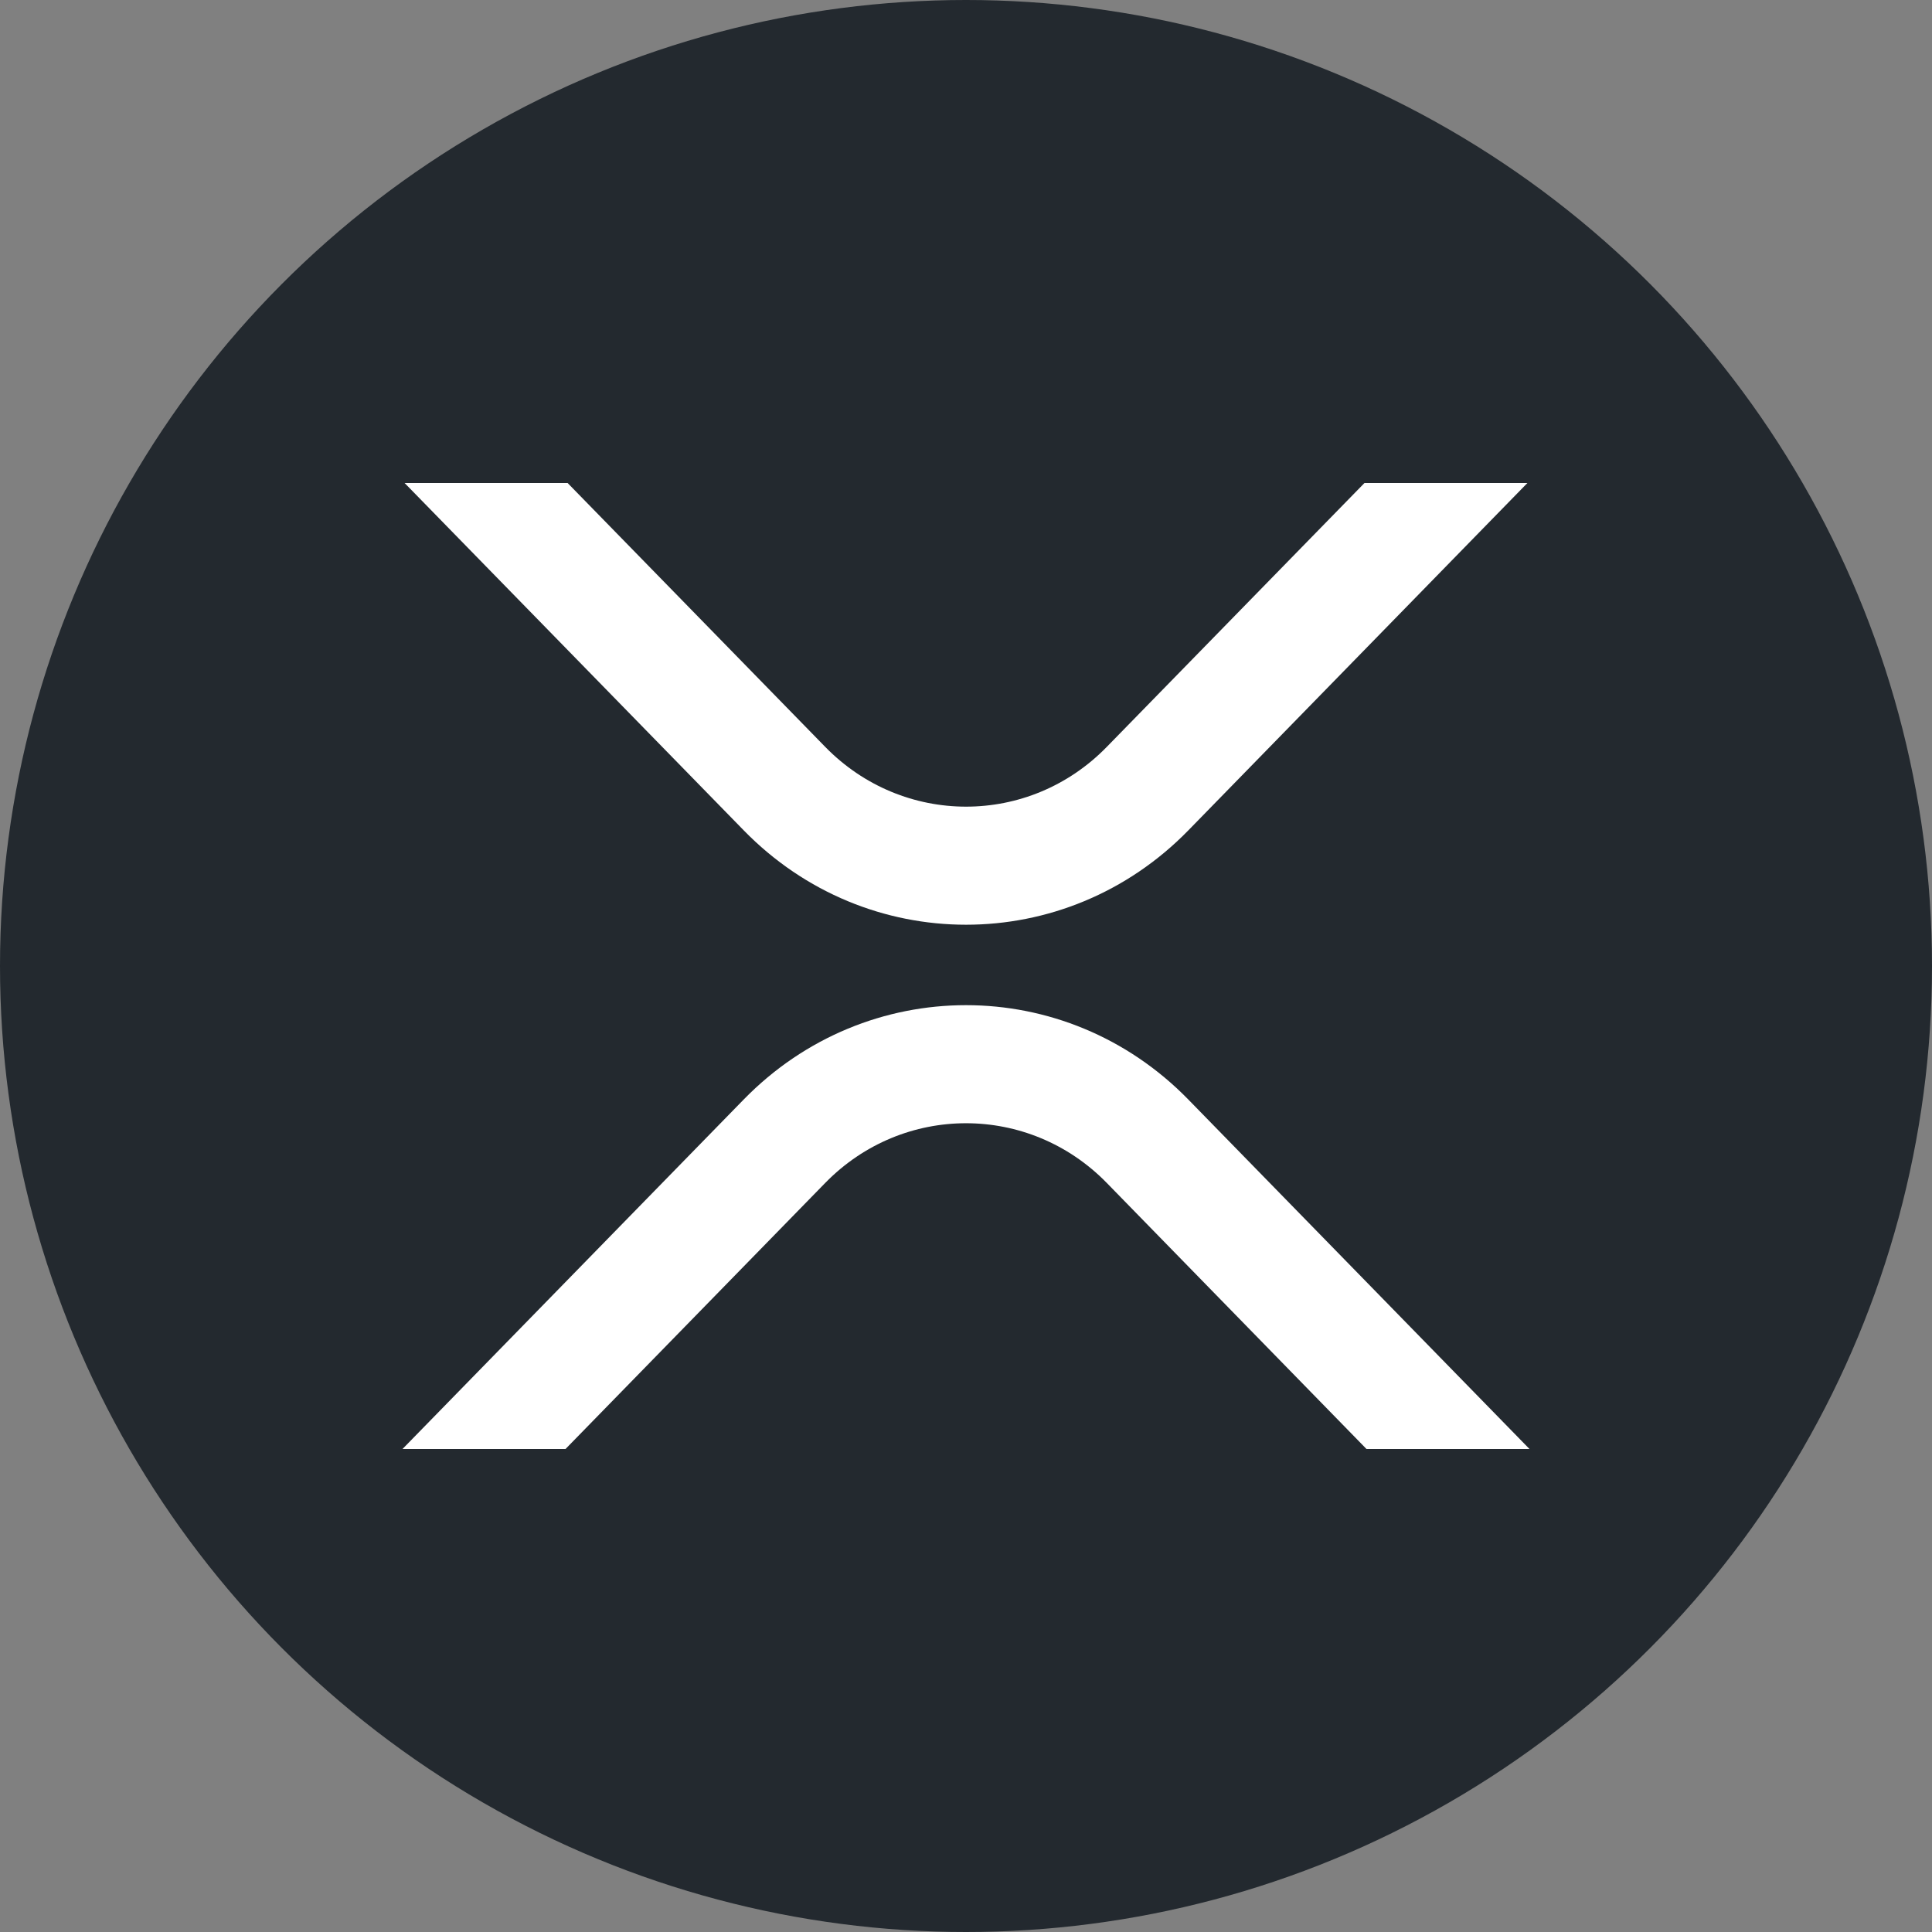 <svg width="24" height="24" viewBox="0 0 24 24" fill="none" xmlns="http://www.w3.org/2000/svg">
<rect x="0" y="0" width="24" height="24" fill="#808080" stroke="none"/>
<circle cx="12" cy="12" r="12" fill="#23292F"/>
<path d="M7.051 6H5.026L9.239 10.315C10.764 11.878 13.237 11.878 14.762 10.315L18.974 6H16.95L13.749 9.278C12.784 10.268 11.218 10.268 10.251 9.278L7.051 6ZM16.975 18H19L14.761 13.658C13.236 12.096 10.764 12.096 9.239 13.658L5 18H7.025L10.251 14.695C11.217 13.706 12.783 13.706 13.749 14.695L16.975 18Z" fill="white"/>
</svg>
